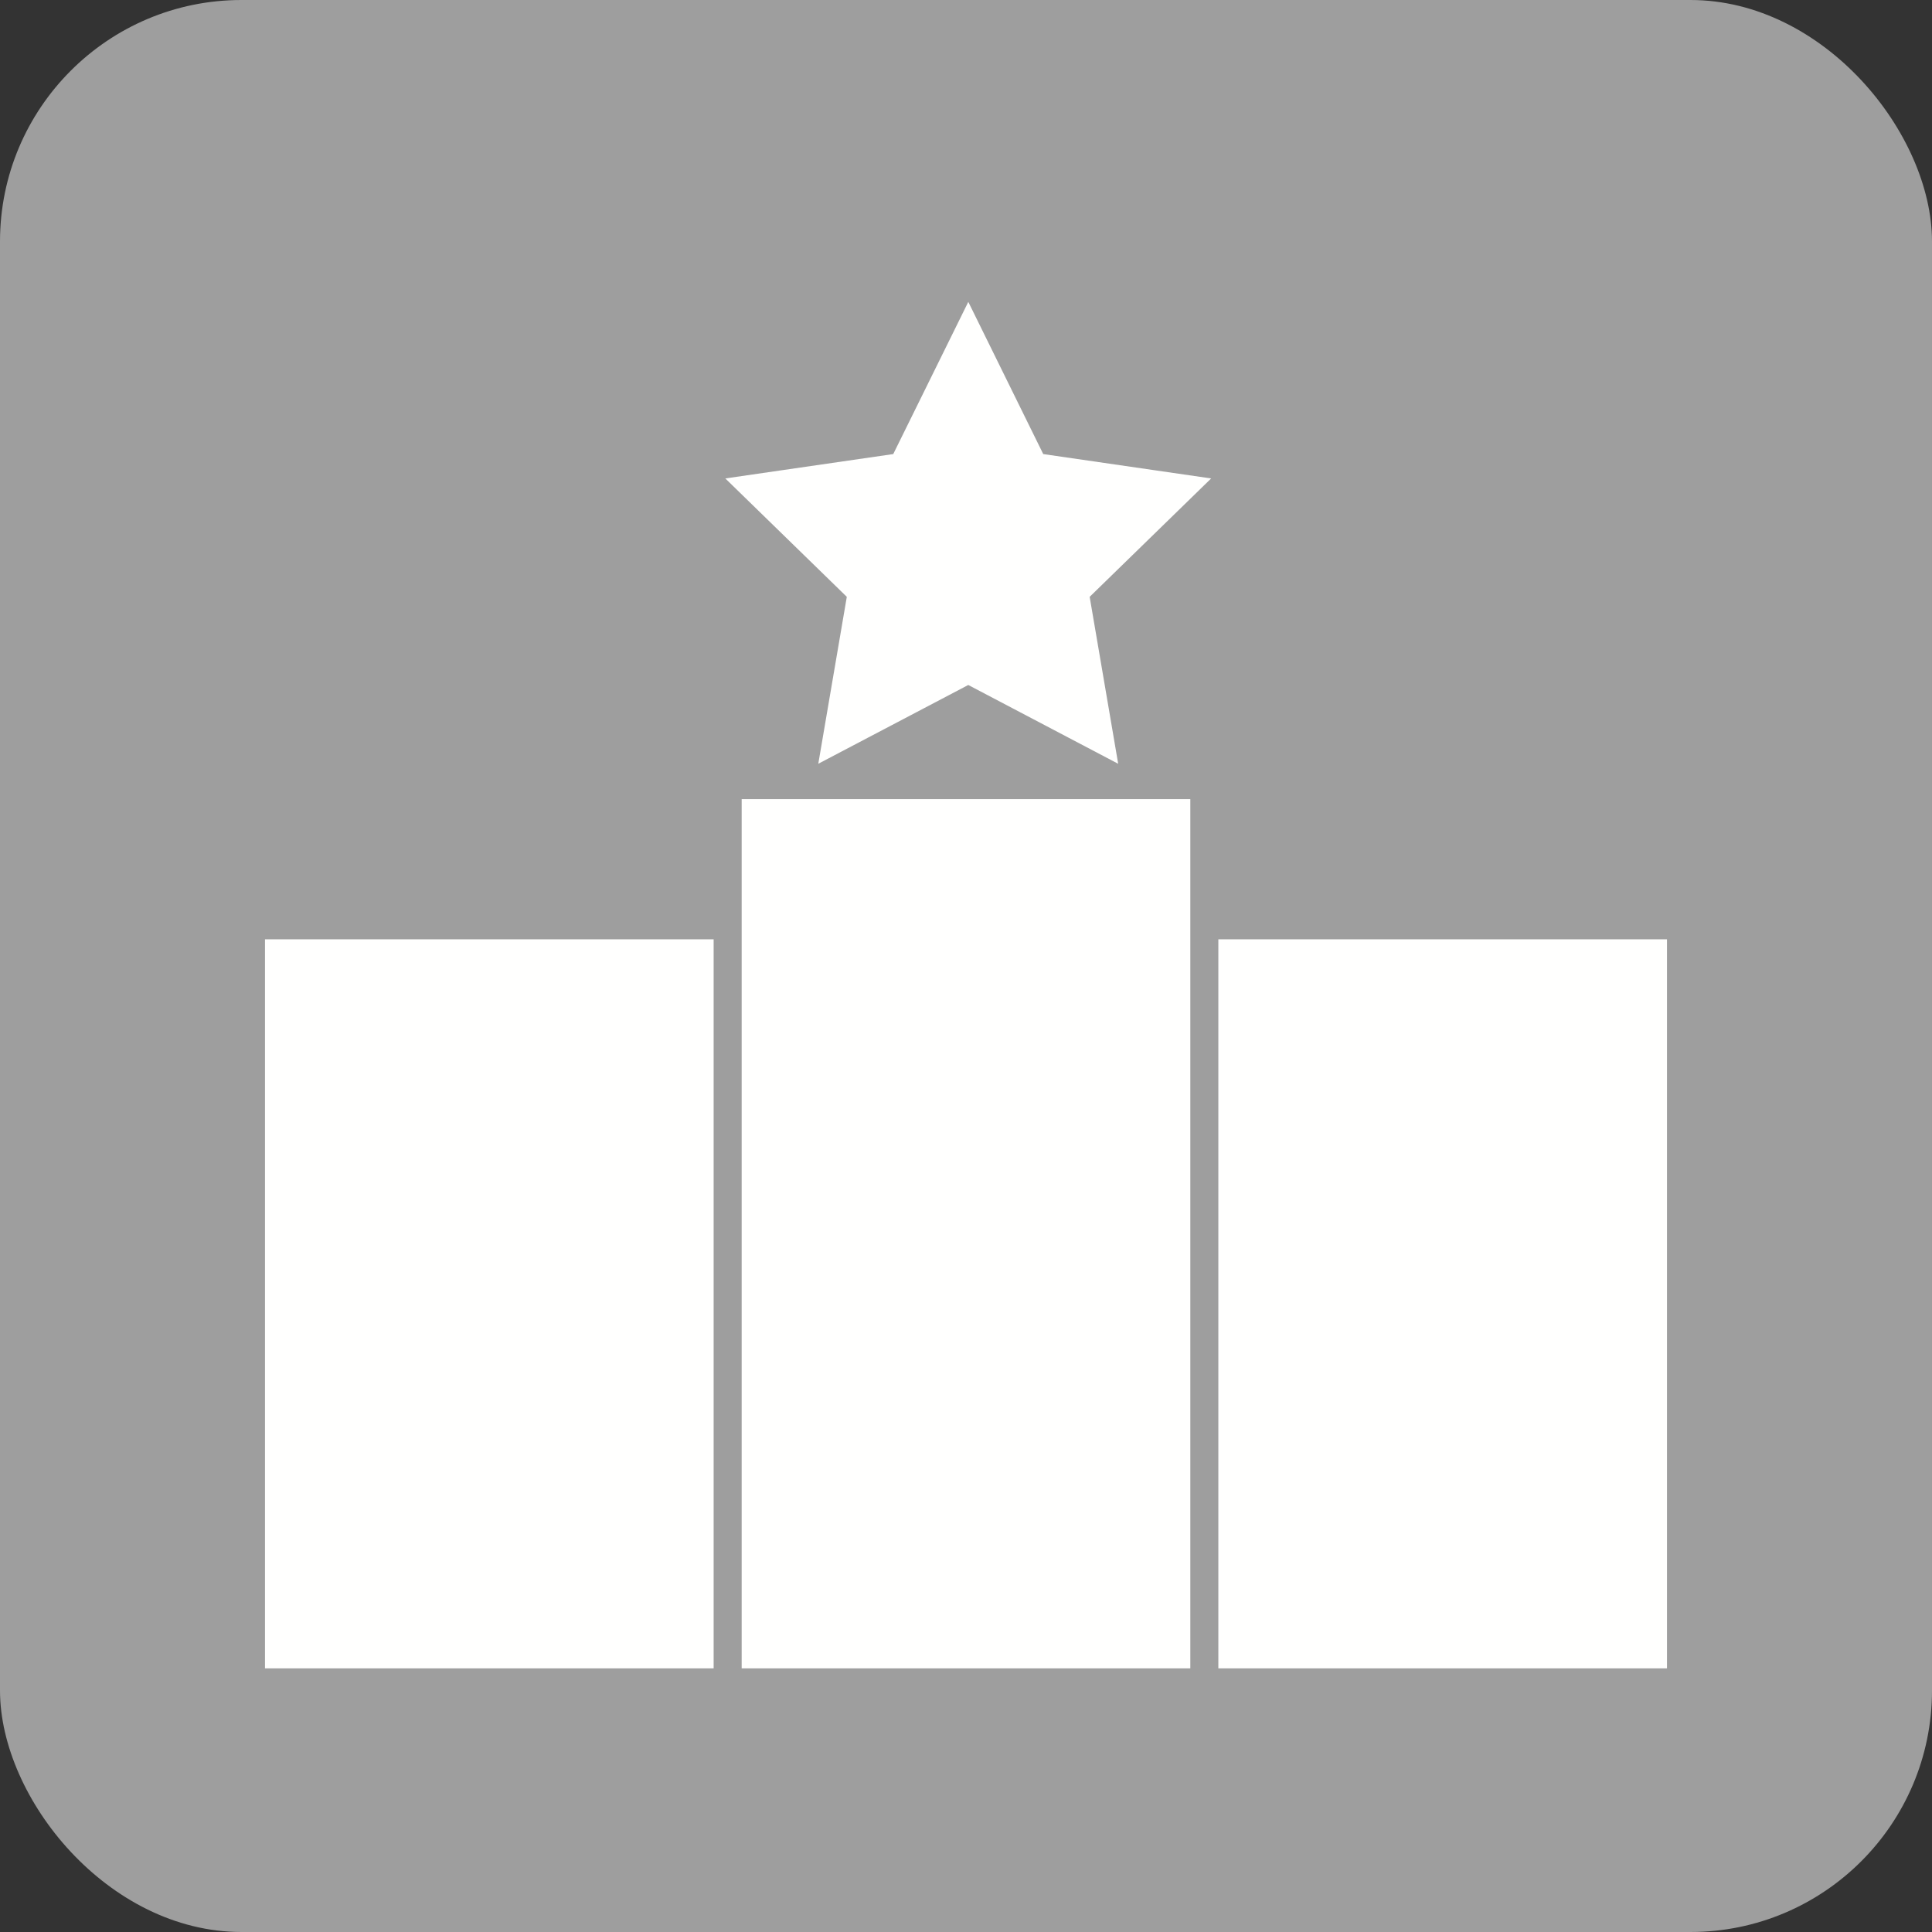 <?xml version="1.0" encoding="UTF-8"?>
<!DOCTYPE svg PUBLIC "-//W3C//DTD SVG 1.1//EN" "http://www.w3.org/Graphics/SVG/1.1/DTD/svg11.dtd">
<!-- Creator: CorelDRAW -->
<svg xmlns="http://www.w3.org/2000/svg" xml:space="preserve" width="2048px" height="2048px" style="shape-rendering:geometricPrecision; text-rendering:geometricPrecision; image-rendering:optimizeQuality; fill-rule:evenodd; clip-rule:evenodd"
viewBox="0 0 2048 2048"
 xmlns:xlink="http://www.w3.org/1999/xlink">
 <rect x="0" y="0" width="2048" height="2048" fill="#333333" stroke="none"/>
 <defs>
  <style type="text/css">
   <![CDATA[
    .fil1 {fill:none}
    .fil0 {fill:#9E9E9E}
    .fil2 {fill:#FFFFFE;fill-rule:nonzero}
   ]]>
  </style>
 </defs>
 <g id="Layer_x0020_1">
  <rect class="fil0" width="2048" height="2048" rx="256.001" ry="256.001"/>
  <rect class="fil1" x="255.999" y="255.999" width="1536" height="1536"/>
  <path class="fil2" d="M1321.23 995.716l416.126 0 29.724 0 0 29.724 0 713.358 0 29.724 -29.724 0 -416.126 0 -29.725 0 0 -29.724 0 -713.358 0 -29.724 29.725 0zm-505.296 -148.616l416.127 0 29.724 0 0 29.725 0 861.973 0 29.724 -29.724 0 -416.127 0 -29.724 0 0 -29.724 0 -861.973 0 -29.725 29.724 0zm-505.296 148.616l416.126 0 29.725 0 0 29.724 0 713.358 0 29.724 -29.725 0 -416.126 0 -29.724 0 0 -29.724 0 -713.358 0 -29.724 29.724 0zm742.369 -621.759l52.871 107.379 118.44 17.191 59.564 8.646 -43.077 41.978 -85.709 83.519 20.12 117.778 10.109 59.187 -53.184 -27.954 -105.729 -55.567 -105.808 55.567 -53.181 27.93 10.107 -59.163 20.12 -117.778 -85.709 -83.519 -43.077 -41.978 59.564 -8.646 118.45 -17.193 52.951 -107.376 26.609 -53.959 26.569 53.959z"/>
 </g>
</svg>
